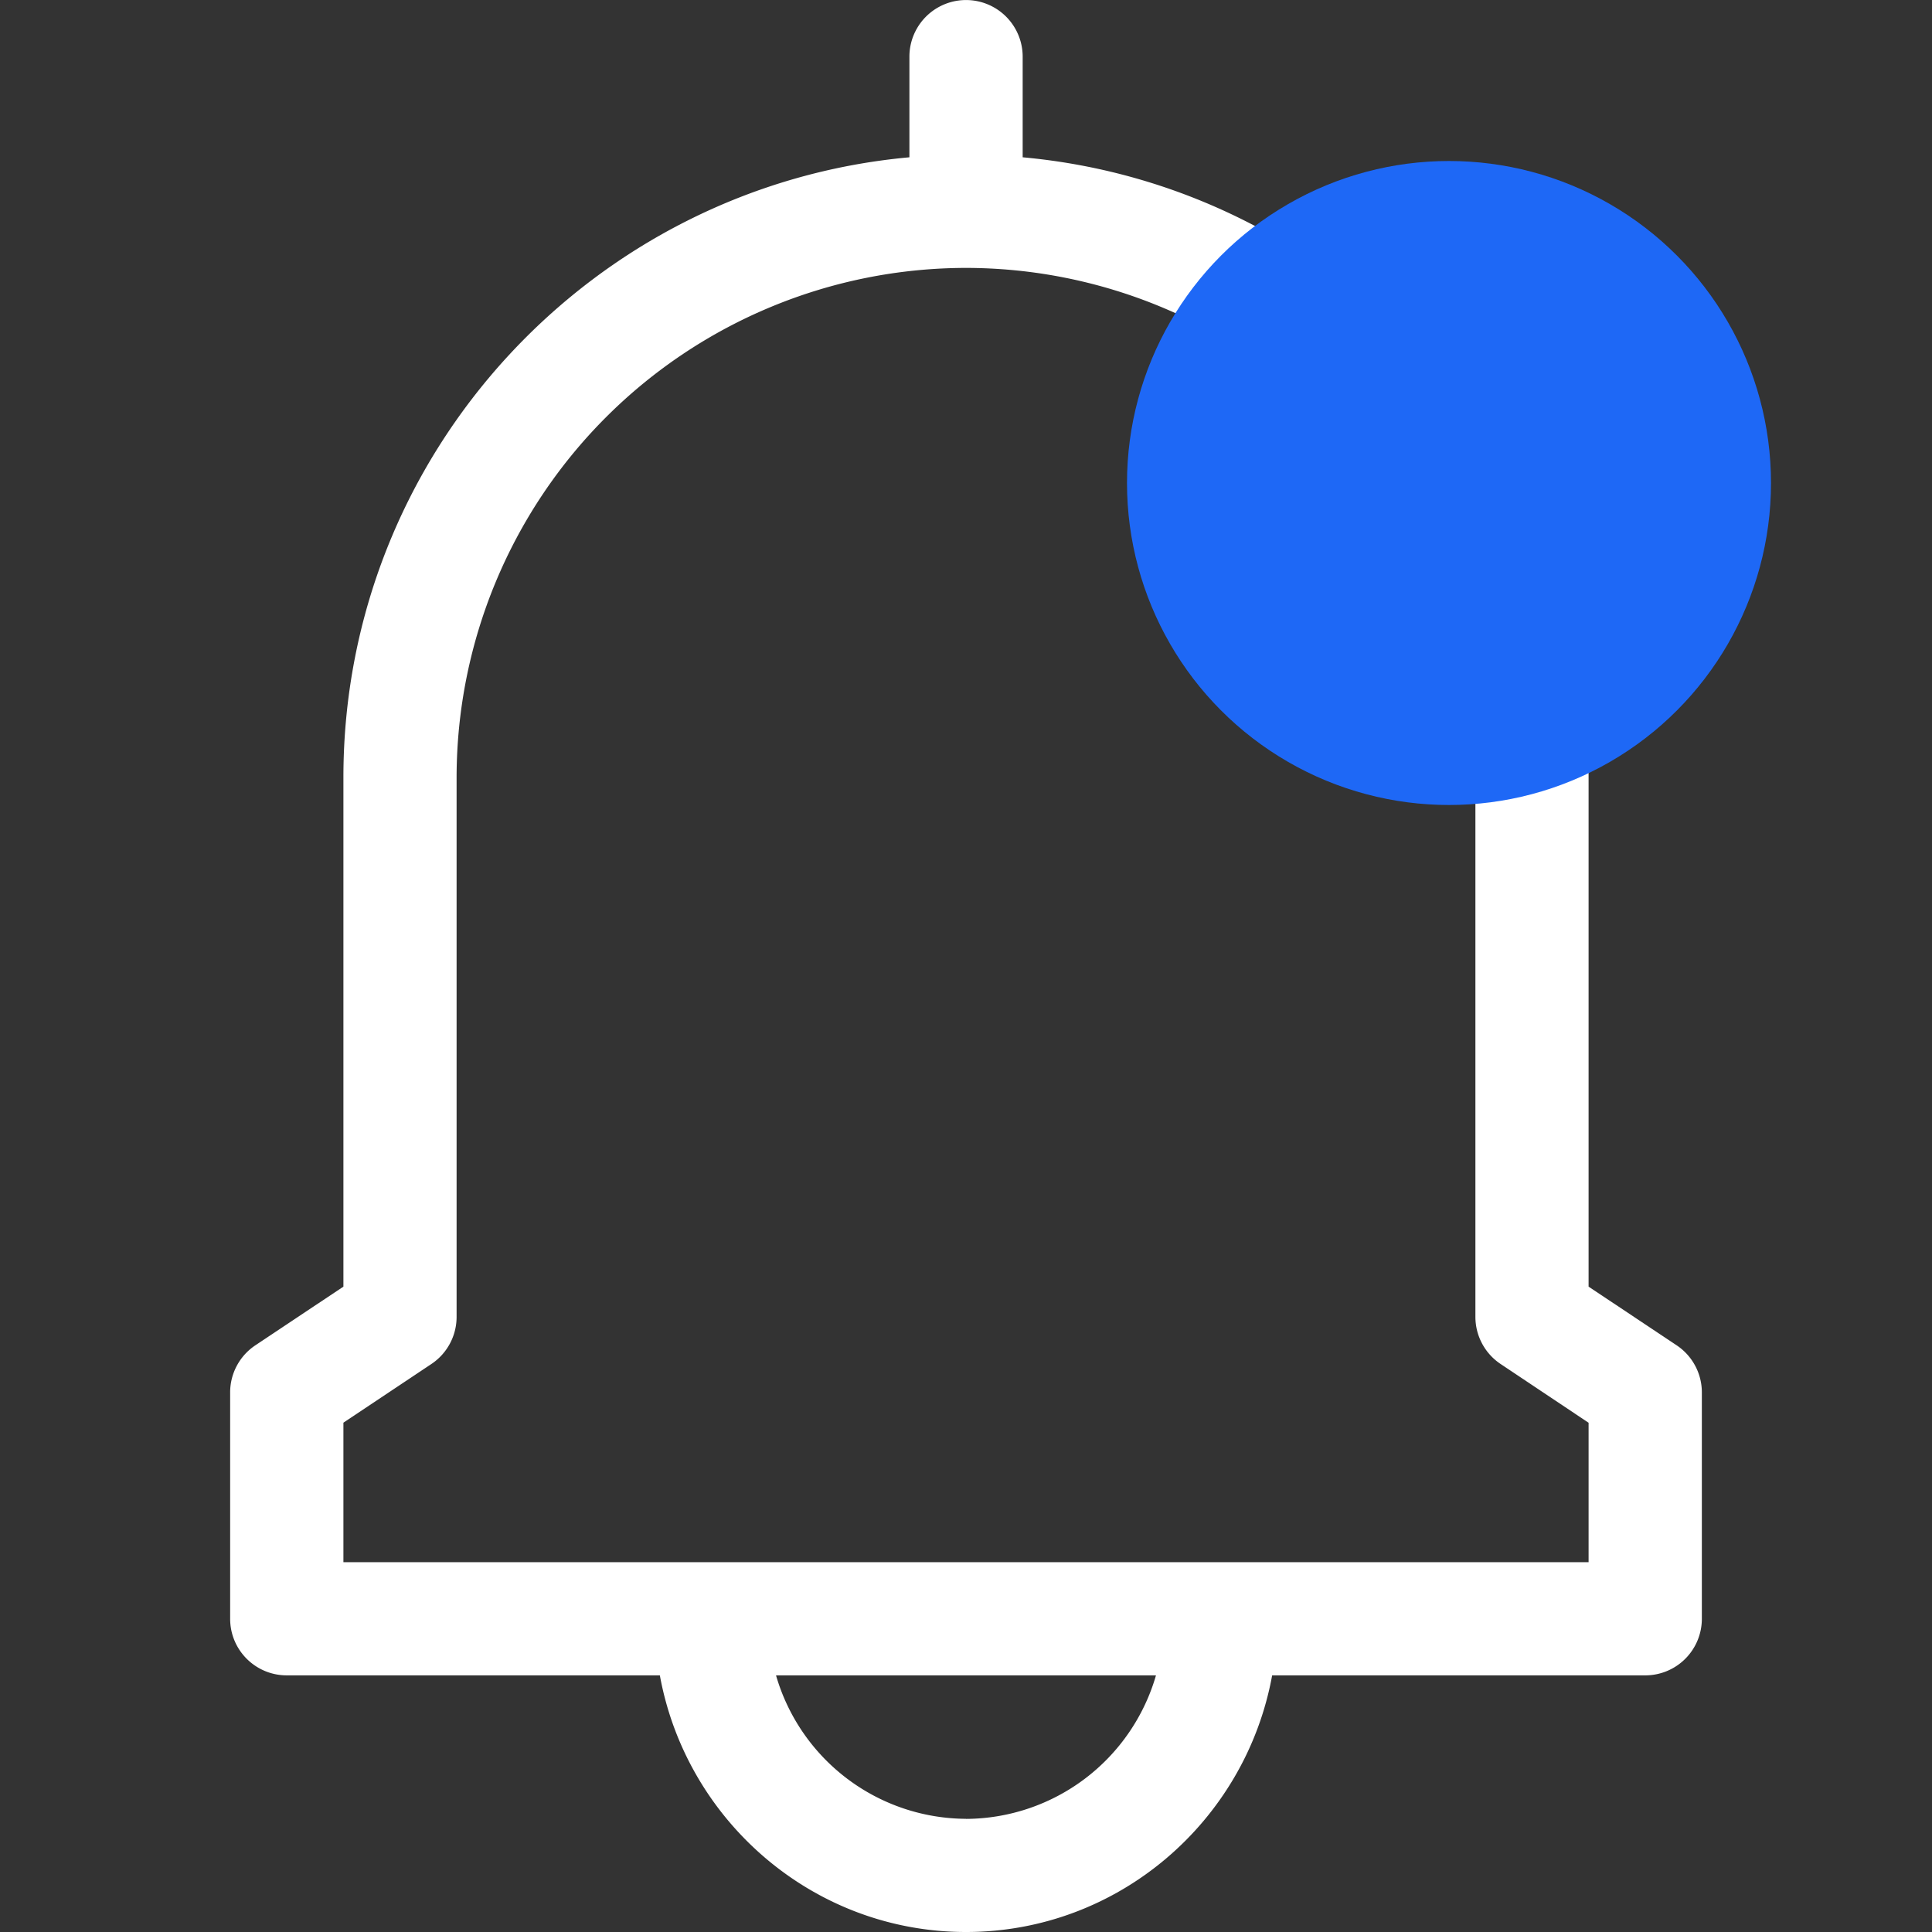 <svg width="24" height="24" fill="none" xmlns="http://www.w3.org/2000/svg"><rect width="100%" height="100%" fill="#333333" stroke="none"/><path d="m20.828 16.712-1.094-.729V9.656c0-4.027-3.095-7.345-7.03-7.702V.704a.703.703 0 0 0-1.407 0v1.25C7.36 2.311 4.266 5.63 4.266 9.656v6.327l-1.094.729a.703.703 0 0 0-.313.585v2.812c0 .389.315.703.704.703h4.634C8.527 22.623 10.107 24 12 24c1.894 0 3.473-1.377 3.803-3.188h4.634a.703.703 0 0 0 .704-.703v-2.812a.703.703 0 0 0-.313-.585ZM12 22.594a2.469 2.469 0 0 1-2.36-1.782h4.72A2.469 2.469 0 0 1 12 22.595Zm7.734-3.188H4.266v-1.733l1.093-.729a.703.703 0 0 0 .313-.585V9.656A6.335 6.335 0 0 1 12 3.328a6.335 6.335 0 0 1 6.328 6.328v6.703c0 .235.118.455.313.585l1.093.73v1.732Z" fill="#fff"/><circle cx="18" cy="6" r="4" fill="#1E68F6"/></svg>